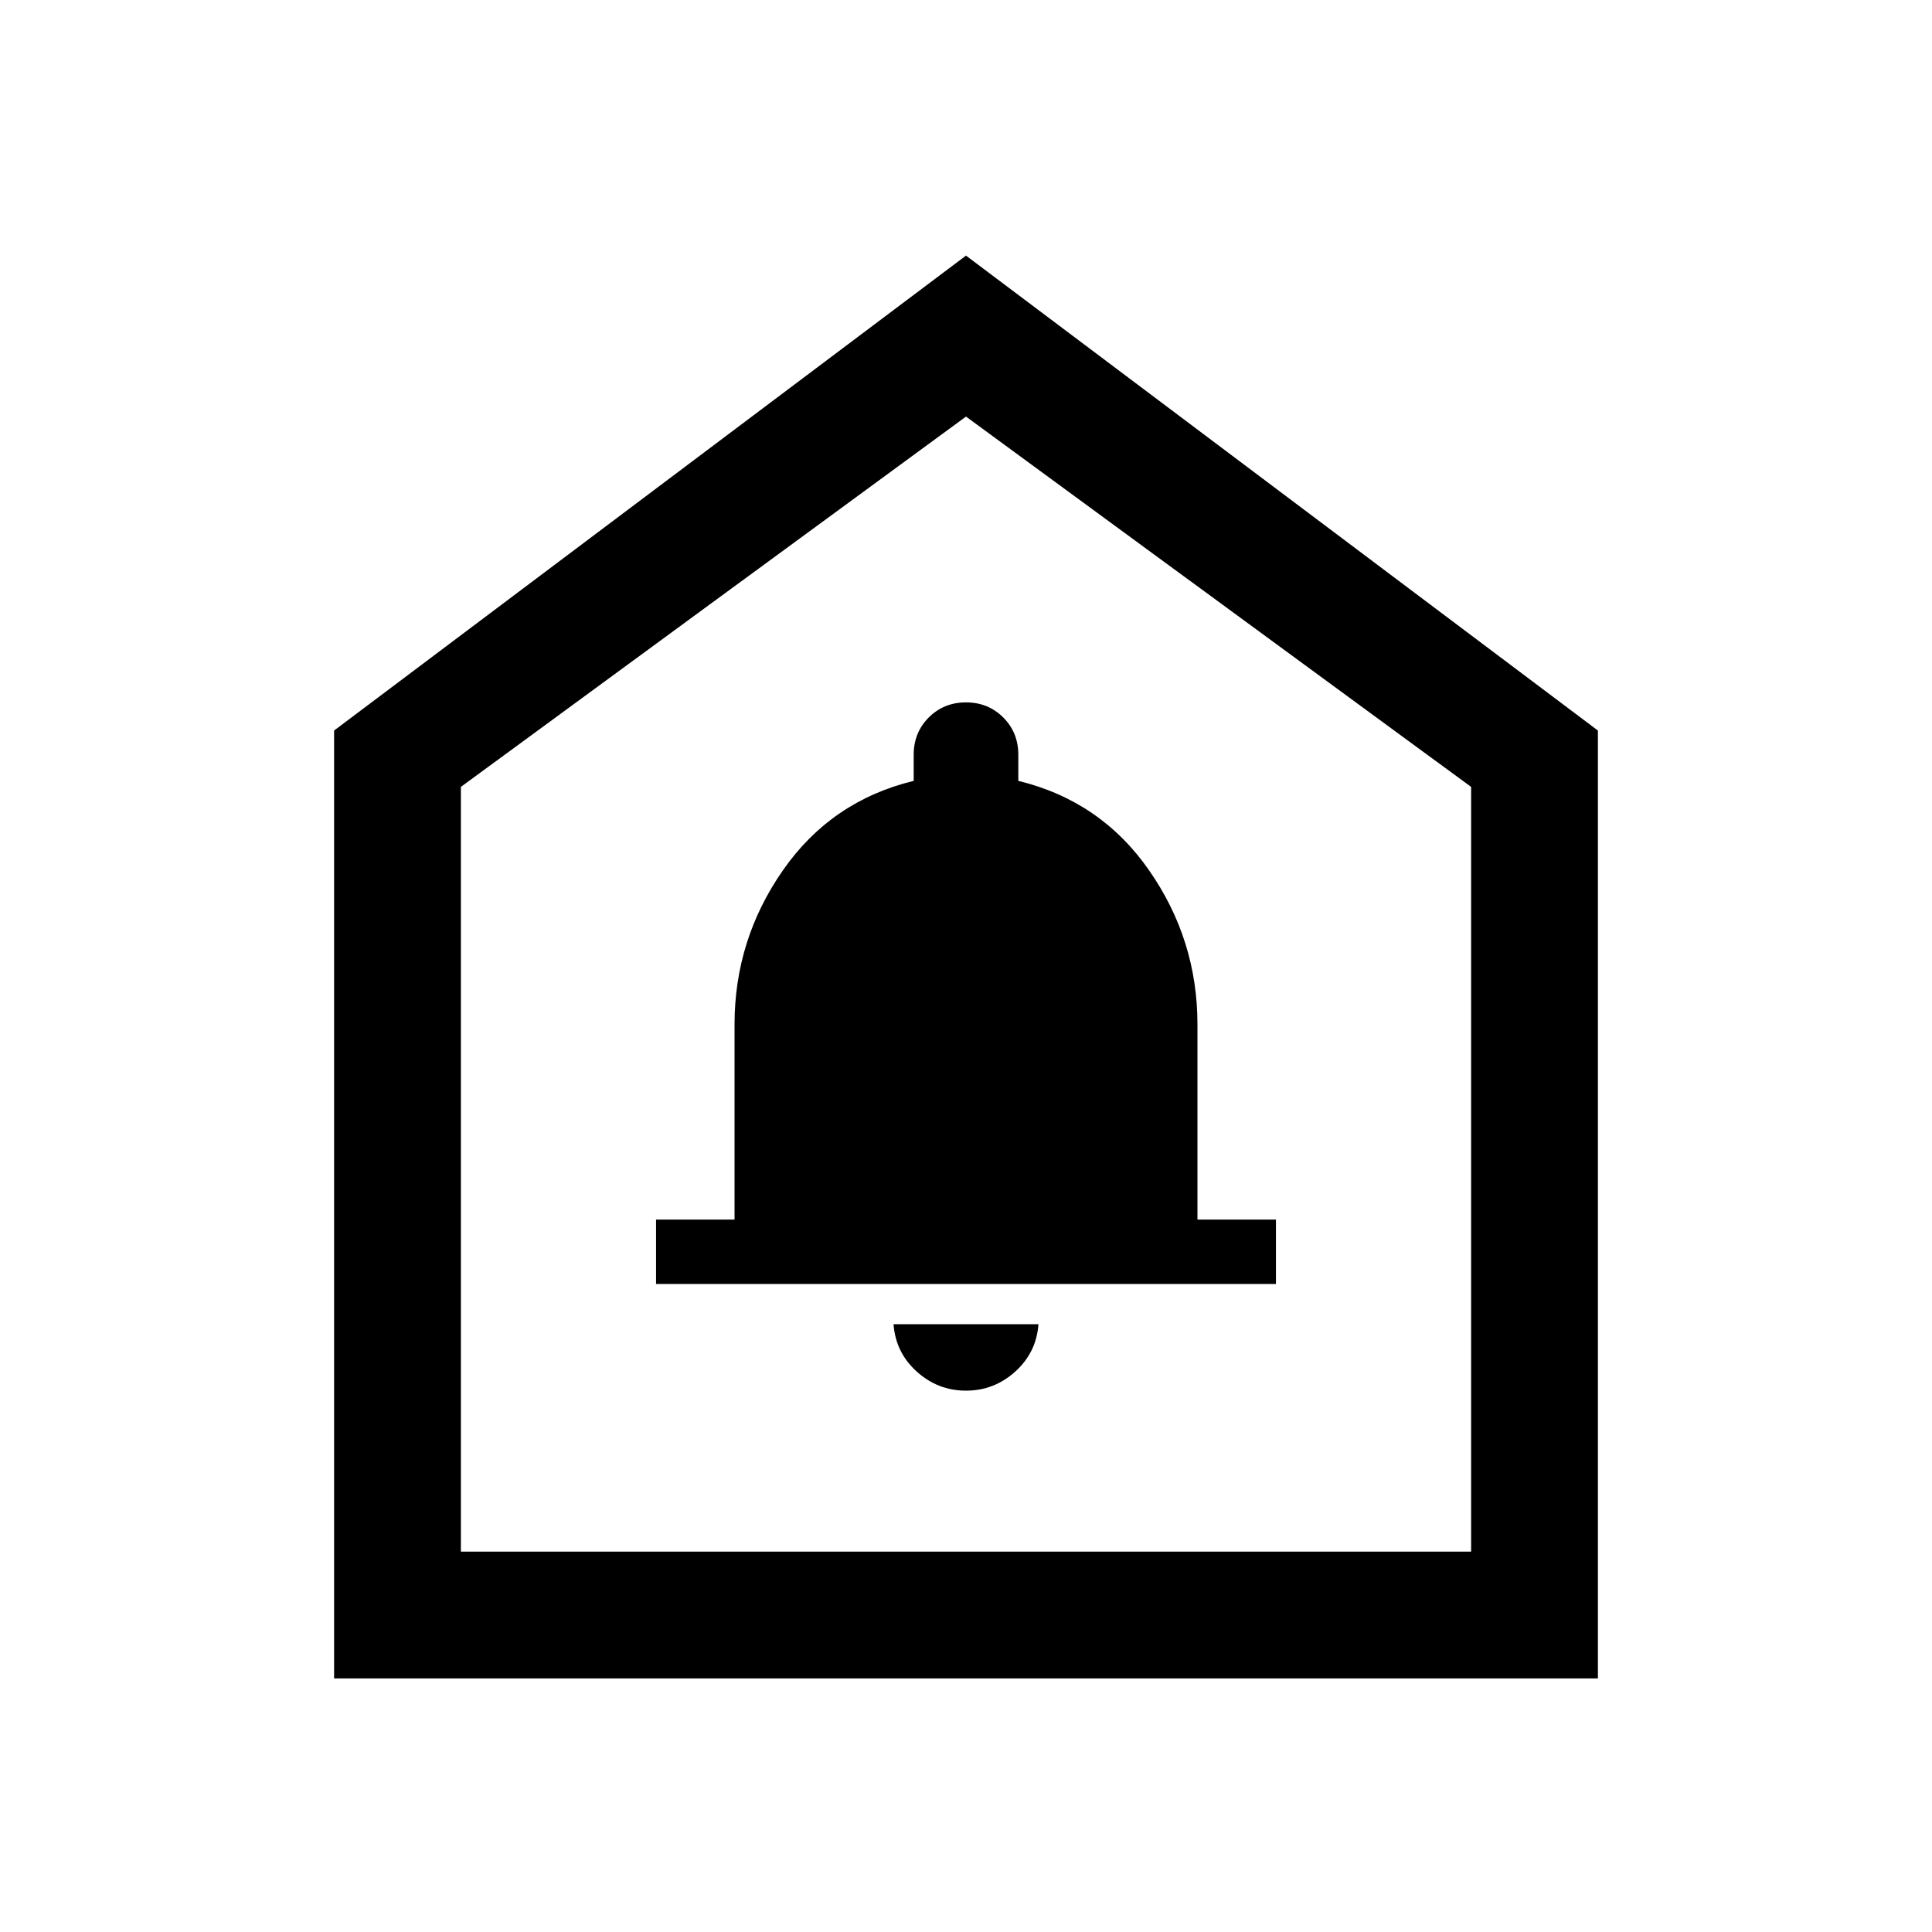 <svg xmlns="http://www.w3.org/2000/svg" height="40" width="40"><path d="M20 28.792Q20.583 28.792 21.021 28.396Q21.458 28 21.5 27.417H18.5Q18.542 28 18.979 28.396Q19.417 28.792 20 28.792ZM13.583 26.583H26.417V25.25H24.792V21.208Q24.792 19.458 23.792 18.021Q22.792 16.583 21.083 16.167V15.625Q21.083 15.167 20.771 14.854Q20.458 14.542 20 14.542Q19.542 14.542 19.229 14.854Q18.917 15.167 18.917 15.625V16.167Q17.208 16.583 16.208 18.021Q15.208 19.458 15.208 21.208V25.25H13.583ZM6.917 34.75V15.125L20 5.292L33.083 15.125V34.75ZM9.542 32.125H30.458V16.292L20 8.625L9.542 16.292ZM20 20.25Z"/></svg>